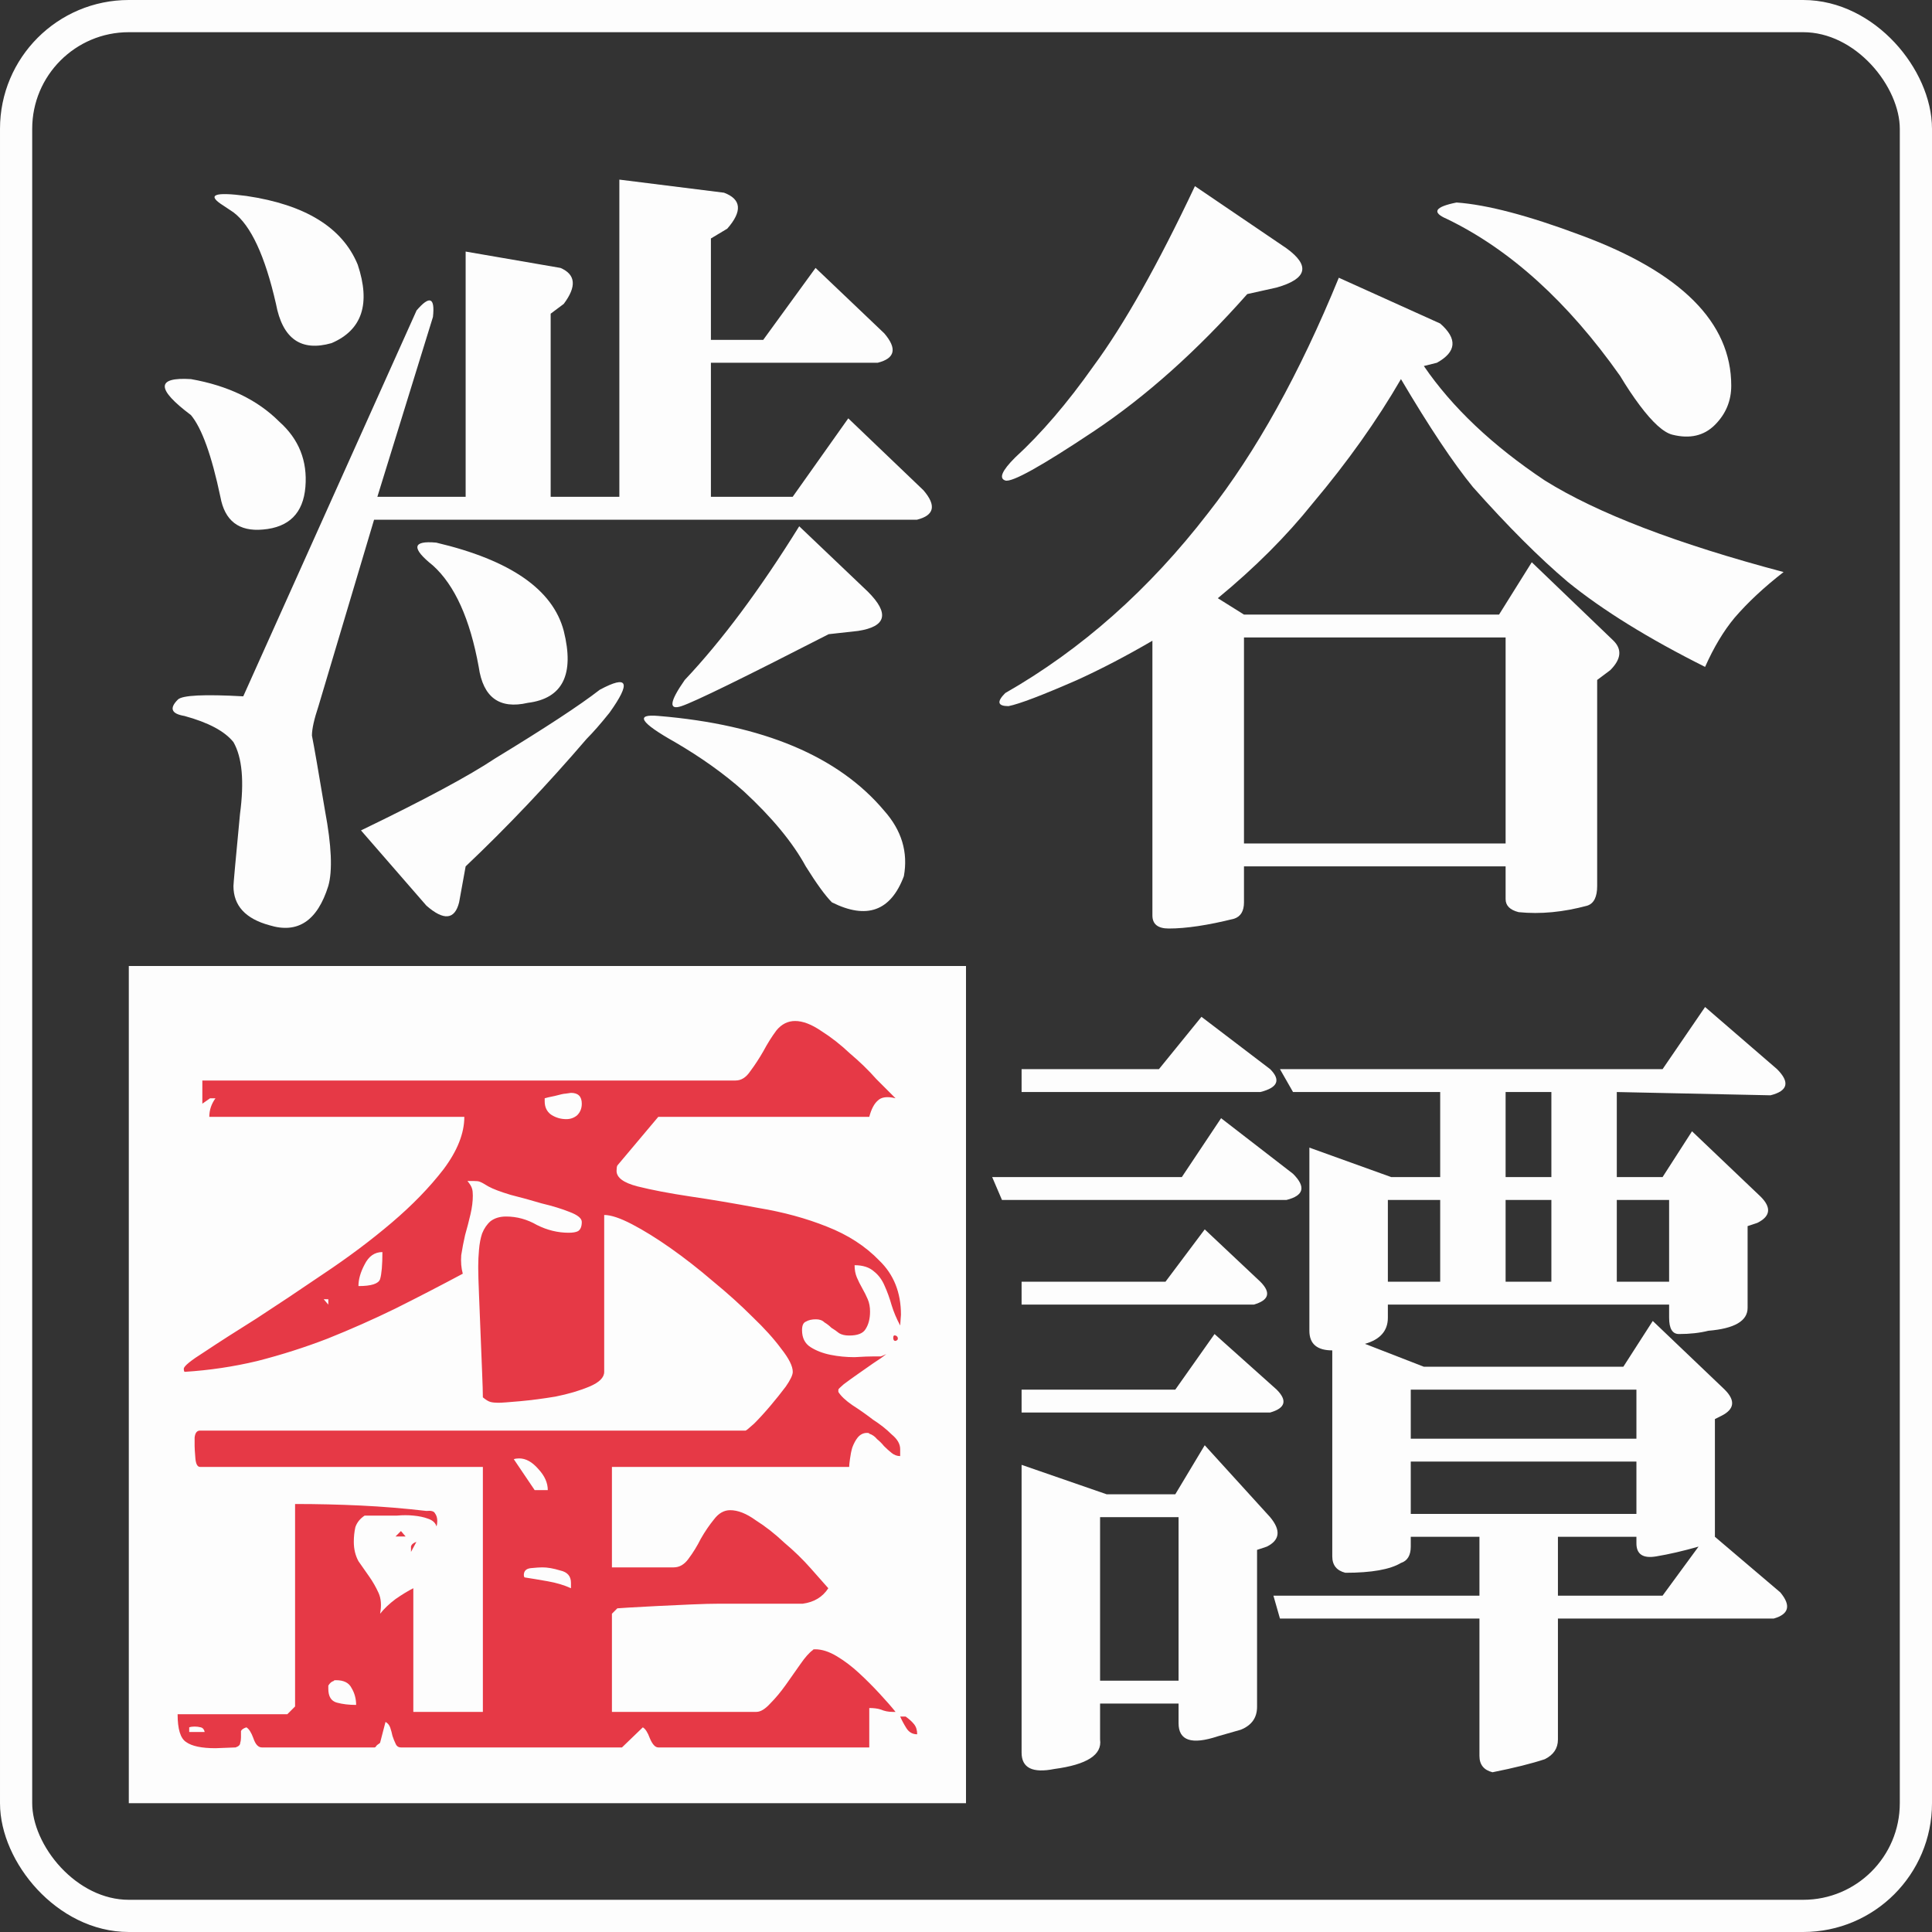 <svg width="120" height="120" viewBox="0 0 120 120" fill="none" xmlns="http://www.w3.org/2000/svg">
<rect x="0" y="0" width="120" height="120" fill="#333333" stroke="none"/>
<rect x="1" y="1" width="118" height="118" rx="7" stroke="#FDFDFD" stroke-width="2"/>
<path d="M18.969 30.25C18.833 31.875 17.953 32.755 16.328 32.891C14.838 33.026 13.958 32.349 13.688 30.859C13.146 28.287 12.537 26.594 11.859 25.781C9.693 24.156 9.693 23.412 11.859 23.547C14.162 23.953 15.99 24.833 17.344 26.188C18.562 27.271 19.104 28.625 18.969 30.25ZM52.688 25.984L57.359 30.453C58.172 31.401 58.036 32.01 56.953 32.281H23.234L19.781 43.859C19.51 44.672 19.375 45.281 19.375 45.688C19.51 46.365 19.781 47.922 20.188 50.359C20.594 52.526 20.662 54.083 20.391 55.031C19.713 57.198 18.495 58.01 16.734 57.469C15.245 57.062 14.5 56.25 14.5 55.031C14.5 54.896 14.635 53.406 14.906 50.562C15.177 48.531 15.042 47.042 14.5 46.094C13.958 45.417 12.943 44.875 11.453 44.469C10.641 44.333 10.505 43.995 11.047 43.453C11.318 43.182 12.672 43.115 15.109 43.25L25.875 19.281C26.688 18.333 27.026 18.469 26.891 19.688L23.438 30.859H28.922V15.625L34.812 16.641C35.76 17.047 35.828 17.792 35.016 18.875L34.203 19.484V30.859H38.469V11.156L44.969 11.969C46.052 12.375 46.12 13.12 45.172 14.203L44.156 14.812V21.109H47.406L50.656 16.641L54.922 20.703C55.734 21.651 55.599 22.26 54.516 22.531H44.156V30.859H49.234L52.688 25.984ZM17.141 18.875C16.463 15.896 15.583 14 14.5 13.188L13.891 12.781C12.807 12.104 13.281 11.901 15.312 12.172C18.969 12.713 21.271 14.135 22.219 16.438C23.031 18.875 22.49 20.5 20.594 21.312C18.698 21.854 17.547 21.042 17.141 18.875ZM22.422 51.578C26.349 49.682 29.125 48.193 30.75 47.109C33.865 45.214 36.031 43.792 37.25 42.844C39.01 41.896 39.214 42.37 37.859 44.266C37.318 44.943 36.844 45.484 36.438 45.891C34 48.734 31.495 51.375 28.922 53.812L28.516 56.047C28.245 57.13 27.568 57.198 26.484 56.25L22.422 51.578ZM35.016 39.188C35.693 41.896 34.948 43.385 32.781 43.656C31.021 44.062 30.005 43.318 29.734 41.422C29.193 38.443 28.245 36.344 26.891 35.125C25.537 34.042 25.604 33.568 27.094 33.703C31.698 34.786 34.339 36.615 35.016 39.188ZM46.188 49.141C44.969 48.057 43.547 47.042 41.922 46.094C39.755 44.875 39.417 44.333 40.906 44.469C47.406 45.01 52.078 46.974 54.922 50.359C56.005 51.578 56.411 52.932 56.141 54.422C55.328 56.589 53.839 57.13 51.672 56.047C51.266 55.641 50.724 54.896 50.047 53.812C49.234 52.323 47.948 50.766 46.188 49.141ZM51.469 39.391C46.188 42.099 43.141 43.589 42.328 43.859C41.516 44.13 41.583 43.589 42.531 42.234C44.833 39.797 47.203 36.615 49.641 32.688L53.906 36.75C55.26 38.104 55.057 38.917 53.297 39.188L51.469 39.391Z" fill="#FDFDFD"/>
<path d="M71.578 39.797C69.953 40.745 68.396 41.557 66.906 42.234C64.74 43.182 63.318 43.724 62.641 43.859C61.964 43.859 61.896 43.589 62.438 43.047C67.177 40.339 71.375 36.615 75.031 31.875C78.01 28.083 80.719 23.208 83.156 17.25L89.453 20.094C90.537 21.042 90.469 21.854 89.25 22.531L88.438 22.734C90.198 25.307 92.703 27.677 95.953 29.844C99.203 31.875 104.146 33.771 110.781 35.531C109.562 36.479 108.547 37.427 107.734 38.375C107.057 39.188 106.448 40.203 105.906 41.422C102.385 39.661 99.542 37.901 97.375 36.141C95.615 34.651 93.651 32.688 91.484 30.25C90.266 28.76 88.776 26.526 87.016 23.547C85.526 26.12 83.698 28.693 81.531 31.266C79.906 33.297 77.943 35.26 75.641 37.156L77.266 38.172H93.109L95.141 34.922L100.219 39.797C100.76 40.339 100.693 40.948 100.016 41.625L99.203 42.234V55.031C99.203 55.708 99 56.115 98.594 56.25C97.104 56.656 95.682 56.792 94.328 56.656C93.787 56.521 93.516 56.25 93.516 55.844V53.812H77.266V56.047C77.266 56.589 77.062 56.927 76.656 57.062C75.031 57.469 73.677 57.672 72.594 57.672C71.917 57.672 71.578 57.401 71.578 56.859V39.797ZM77.266 39.594V52.391H93.516V39.594H77.266ZM77.469 18.266C74.354 21.787 71.172 24.63 67.922 26.797C64.672 28.963 62.844 29.979 62.438 29.844C62.031 29.708 62.234 29.234 63.047 28.422C64.672 26.932 66.297 25.037 67.922 22.734C69.818 20.162 71.917 16.438 74.219 11.562L79.906 15.422C81.396 16.505 81.193 17.318 79.297 17.859L77.469 18.266ZM89.859 13.594C88.912 13.188 89.115 12.849 90.469 12.578C92.365 12.713 94.938 13.391 98.188 14.609C104.417 16.912 107.531 20.026 107.531 23.953C107.531 24.901 107.193 25.713 106.516 26.391C105.839 27.068 104.958 27.271 103.875 27C103.333 26.865 102.656 26.255 101.844 25.172C101.438 24.63 101.031 24.021 100.625 23.344C97.375 18.74 93.787 15.49 89.859 13.594Z" fill="#FDFDFD"/>
<rect width="52" height="52" transform="translate(8 60)" fill="#FDFDFD"/>
<path d="M46.984 106.328C47.24 106.328 47.528 106.152 47.848 105.8C48.168 105.48 48.488 105.096 48.808 104.648C49.128 104.2 49.432 103.768 49.72 103.352C50.008 102.936 50.264 102.648 50.488 102.488C50.488 102.456 50.536 102.44 50.632 102.44C51.048 102.44 51.496 102.584 51.976 102.872C52.456 103.16 52.92 103.512 53.368 103.928C53.816 104.344 54.232 104.76 54.616 105.176C55.032 105.624 55.368 106.008 55.624 106.328H55.432C55.176 106.328 54.936 106.28 54.712 106.184C54.52 106.12 54.28 106.088 53.992 106.088V108.536H40.888C40.696 108.536 40.52 108.344 40.36 107.96C40.232 107.608 40.088 107.384 39.928 107.288L38.632 108.536H24.904C24.744 108.536 24.632 108.456 24.568 108.296C24.504 108.168 24.44 108.008 24.376 107.816C24.344 107.656 24.296 107.48 24.232 107.288C24.168 107.128 24.072 107.016 23.944 106.952L23.608 108.248C23.576 108.28 23.512 108.328 23.416 108.392C23.352 108.488 23.304 108.536 23.272 108.536H16.264C16.04 108.536 15.864 108.344 15.736 107.96C15.608 107.608 15.464 107.384 15.304 107.288C15.112 107.352 15 107.432 14.968 107.528C14.968 107.656 14.968 107.784 14.968 107.912C14.968 108.04 14.952 108.152 14.92 108.248C14.92 108.376 14.824 108.472 14.632 108.536L13.384 108.584C12.52 108.584 11.912 108.456 11.56 108.2C11.208 107.976 11.032 107.4 11.032 106.472H17.848L18.328 105.992V93.416C19.704 93.416 21.064 93.448 22.408 93.512C23.752 93.576 25.112 93.688 26.488 93.848C26.776 93.816 26.952 93.864 27.016 93.992C27.112 94.12 27.16 94.28 27.16 94.472C27.16 94.6 27.144 94.712 27.112 94.808C27.048 94.584 26.872 94.424 26.584 94.328C26.328 94.232 26.024 94.168 25.672 94.136C25.352 94.104 25.016 94.104 24.664 94.136C24.344 94.136 24.104 94.136 23.944 94.136H22.648C22.36 94.328 22.168 94.568 22.072 94.856C22.008 95.144 21.976 95.448 21.976 95.768C21.976 96.216 22.072 96.616 22.264 96.968C22.488 97.288 22.712 97.608 22.936 97.928C23.16 98.248 23.352 98.584 23.512 98.936C23.672 99.288 23.704 99.72 23.608 100.232C23.864 99.912 24.184 99.608 24.568 99.32C24.984 99.032 25.352 98.808 25.672 98.648V106.328H29.992V91.112H12.424C12.264 91.112 12.168 90.936 12.136 90.584C12.104 90.2 12.088 89.944 12.088 89.816C12.088 89.752 12.088 89.576 12.088 89.288C12.12 89 12.232 88.856 12.424 88.856H46.312C46.344 88.856 46.52 88.712 46.84 88.424C47.16 88.104 47.496 87.736 47.848 87.32C48.2 86.904 48.52 86.504 48.808 86.12C49.096 85.704 49.24 85.4 49.24 85.208C49.24 84.856 49 84.376 48.52 83.768C48.072 83.16 47.48 82.504 46.744 81.8C46.008 81.064 45.192 80.328 44.296 79.592C43.4 78.824 42.52 78.136 41.656 77.528C40.792 76.92 39.992 76.424 39.256 76.04C38.52 75.656 37.944 75.464 37.528 75.464V85.208C37.528 85.56 37.224 85.864 36.616 86.12C36.008 86.376 35.304 86.584 34.504 86.744C33.736 86.872 33 86.968 32.296 87.032C31.592 87.096 31.144 87.128 30.952 87.128C30.76 87.128 30.6 87.112 30.472 87.08C30.344 87.048 30.184 86.952 29.992 86.792C29.992 86.504 29.976 85.976 29.944 85.208C29.912 84.44 29.88 83.64 29.848 82.808C29.816 81.944 29.784 81.144 29.752 80.408C29.72 79.64 29.704 79.096 29.704 78.776V78.632C29.704 78.312 29.72 77.976 29.752 77.624C29.784 77.24 29.848 76.904 29.944 76.616C30.072 76.296 30.248 76.04 30.472 75.848C30.728 75.656 31.048 75.56 31.432 75.56C32.104 75.56 32.744 75.736 33.352 76.088C33.992 76.408 34.648 76.568 35.32 76.568C35.576 76.568 35.768 76.536 35.896 76.472C36.056 76.376 36.136 76.184 36.136 75.896C36.136 75.672 35.88 75.464 35.368 75.272C34.888 75.08 34.312 74.904 33.64 74.744C33 74.552 32.36 74.376 31.72 74.216C31.08 74.024 30.616 73.848 30.328 73.688C30.072 73.528 29.896 73.432 29.8 73.4C29.736 73.368 29.592 73.352 29.368 73.352H29.032C29.192 73.544 29.288 73.704 29.32 73.832C29.352 73.928 29.368 74.072 29.368 74.264C29.368 74.616 29.32 75 29.224 75.416C29.128 75.832 29.016 76.264 28.888 76.712C28.792 77.128 28.712 77.544 28.648 77.96C28.616 78.376 28.648 78.76 28.744 79.112C27.368 79.848 25.976 80.568 24.568 81.272C23.192 81.944 21.784 82.568 20.344 83.144C18.936 83.688 17.48 84.152 15.976 84.536C14.504 84.888 13 85.112 11.464 85.208C11.432 85.176 11.416 85.112 11.416 85.016C11.416 84.856 11.848 84.504 12.712 83.96C13.576 83.384 14.648 82.696 15.928 81.896C17.208 81.064 18.6 80.136 20.104 79.112C21.64 78.088 23.048 77.032 24.328 75.944C25.608 74.856 26.68 73.752 27.544 72.632C28.408 71.48 28.84 70.392 28.84 69.368H13C13 68.952 13.128 68.568 13.384 68.216H13.048L12.568 68.552V67.112H45.688C46.04 67.112 46.344 66.92 46.6 66.536C46.888 66.152 47.16 65.736 47.416 65.288C47.672 64.808 47.944 64.376 48.232 63.992C48.552 63.608 48.936 63.416 49.384 63.416C49.864 63.416 50.408 63.624 51.016 64.04C51.624 64.424 52.216 64.888 52.792 65.432C53.4 65.944 53.944 66.472 54.424 67.016C54.936 67.528 55.336 67.928 55.624 68.216C55.112 68.088 54.744 68.136 54.52 68.36C54.296 68.552 54.12 68.888 53.992 69.368H40.888L38.344 72.392C38.312 72.456 38.296 72.568 38.296 72.728C38.296 73.144 38.728 73.464 39.592 73.688C40.488 73.912 41.576 74.12 42.856 74.312C44.168 74.504 45.592 74.744 47.128 75.032C48.664 75.288 50.072 75.672 51.352 76.184C52.664 76.696 53.752 77.4 54.616 78.296C55.512 79.16 55.96 80.28 55.96 81.656L55.912 82.328C55.688 81.912 55.512 81.496 55.384 81.08C55.256 80.632 55.112 80.232 54.952 79.88C54.792 79.496 54.568 79.192 54.28 78.968C53.992 78.712 53.592 78.584 53.08 78.584C53.08 78.872 53.128 79.128 53.224 79.352C53.32 79.576 53.432 79.8 53.56 80.024C53.688 80.248 53.8 80.472 53.896 80.696C53.992 80.92 54.04 81.176 54.04 81.464C54.04 81.912 53.944 82.28 53.752 82.568C53.592 82.824 53.256 82.952 52.744 82.952C52.488 82.952 52.28 82.904 52.12 82.808C51.96 82.68 51.8 82.568 51.64 82.472C51.512 82.344 51.368 82.232 51.208 82.136C51.08 82.008 50.904 81.944 50.68 81.944C50.424 81.944 50.216 81.992 50.056 82.088C49.896 82.152 49.816 82.328 49.816 82.616C49.816 83.096 49.992 83.448 50.344 83.672C50.696 83.896 51.112 84.056 51.592 84.152C52.072 84.248 52.568 84.296 53.08 84.296C53.592 84.264 54.008 84.248 54.328 84.248C54.488 84.248 54.616 84.248 54.712 84.248C54.808 84.216 54.92 84.168 55.048 84.104C54.856 84.264 54.584 84.456 54.232 84.68C53.912 84.904 53.592 85.128 53.272 85.352C52.952 85.576 52.664 85.784 52.408 85.976C52.184 86.168 52.072 86.28 52.072 86.312V86.456C52.232 86.712 52.52 86.984 52.936 87.272C53.384 87.56 53.816 87.864 54.232 88.184C54.68 88.472 55.064 88.776 55.384 89.096C55.736 89.384 55.912 89.688 55.912 90.008V90.44C55.72 90.44 55.544 90.376 55.384 90.248C55.224 90.12 55.064 89.976 54.904 89.816C54.776 89.656 54.632 89.512 54.472 89.384C54.344 89.224 54.184 89.112 53.992 89.048C53.992 89.016 53.944 89 53.848 89C53.624 89 53.432 89.096 53.272 89.288C53.144 89.448 53.032 89.656 52.936 89.912C52.872 90.136 52.824 90.376 52.792 90.632C52.76 90.856 52.744 91.016 52.744 91.112H38.008V97.352H41.848C42.2 97.352 42.504 97.176 42.76 96.824C43.048 96.44 43.304 96.024 43.528 95.576C43.784 95.128 44.056 94.728 44.344 94.376C44.632 93.992 44.968 93.8 45.352 93.8C45.832 93.8 46.36 94.008 46.936 94.424C47.544 94.808 48.136 95.272 48.712 95.816C49.32 96.328 49.864 96.856 50.344 97.4C50.824 97.944 51.192 98.36 51.448 98.648C51.096 99.192 50.568 99.512 49.864 99.608H44.728C44.248 99.608 43.64 99.624 42.904 99.656C42.2 99.688 41.512 99.72 40.84 99.752C40.168 99.784 39.576 99.816 39.064 99.848C38.584 99.88 38.344 99.896 38.344 99.896L38.008 100.232V106.328H46.984ZM33.832 68.408C33.832 68.76 33.96 69.032 34.216 69.224C34.504 69.416 34.824 69.512 35.176 69.512C35.432 69.512 35.656 69.432 35.848 69.272C36.04 69.08 36.136 68.84 36.136 68.552C36.136 68.104 35.912 67.88 35.464 67.88L35.128 67.928C35.032 67.928 34.808 67.976 34.456 68.072C34.136 68.136 33.928 68.184 33.832 68.216V68.408ZM22.264 79.88C23.064 79.88 23.512 79.736 23.608 79.448C23.704 79.128 23.752 78.568 23.752 77.768C23.272 77.768 22.904 78.024 22.648 78.536C22.392 79.016 22.264 79.464 22.264 79.88ZM20.392 80.696H20.104L20.392 81.032V80.696ZM55.624 83.288C55.528 83.288 55.48 83.224 55.48 83.096C55.48 82.968 55.528 82.92 55.624 82.952C55.72 82.984 55.768 83.048 55.768 83.144C55.768 83.208 55.72 83.256 55.624 83.288ZM55.144 84.008L55.048 84.104L55.144 84.008ZM34.024 92.552C34.024 92.104 33.832 91.672 33.448 91.256C33.064 90.808 32.664 90.584 32.248 90.584C32.12 90.584 32.008 90.6 31.912 90.632L33.208 92.552H34.024ZM24.904 95.096L25.192 95.432H24.568L24.904 95.096ZM25.528 96.056C25.56 95.928 25.672 95.832 25.864 95.768L25.528 96.392V96.056ZM35.464 98.312C35.464 97.896 35.24 97.64 34.792 97.544C34.376 97.416 34.008 97.352 33.688 97.352C33.528 97.352 33.288 97.368 32.968 97.4C32.68 97.432 32.536 97.576 32.536 97.832C32.536 97.896 32.552 97.944 32.584 97.976C33 98.04 33.48 98.12 34.024 98.216C34.568 98.312 35.048 98.456 35.464 98.648V98.312ZM20.392 104.888C20.392 105.368 20.568 105.656 20.92 105.752C21.272 105.848 21.672 105.896 22.12 105.896C22.12 105.512 22.024 105.16 21.832 104.84C21.672 104.52 21.352 104.36 20.872 104.36C20.776 104.36 20.728 104.376 20.728 104.408C20.6 104.44 20.488 104.536 20.392 104.696V104.888ZM56.248 106.616C56.472 106.776 56.648 106.936 56.776 107.096C56.904 107.256 56.968 107.464 56.968 107.72C56.68 107.72 56.456 107.592 56.296 107.336C56.136 107.08 56.008 106.84 55.912 106.616H56.248ZM12.712 107.576C12.68 107.416 12.6 107.32 12.472 107.288C12.344 107.256 12.216 107.24 12.088 107.24C11.96 107.24 11.848 107.256 11.752 107.288V107.576H12.712Z" fill="#E63946"/>
<path d="M75.844 69.453L80.312 72.906C81.125 73.719 80.99 74.26 79.906 74.531H62.234L61.625 73.109H73.406L75.844 69.453ZM68.328 105.812V108.047C68.463 108.995 67.516 109.604 65.484 109.875C64.13 110.146 63.453 109.807 63.453 108.859V90.984L68.734 92.812H73L74.828 89.766L78.891 94.234C79.568 95.047 79.5 95.656 78.688 96.062L78.078 96.266V106.016C78.078 106.693 77.74 107.167 77.062 107.438L75.641 107.844C74.016 108.385 73.203 108.115 73.203 107.031V105.812H68.328ZM73.203 94.234H68.328V104.391H73.203V94.234ZM63.453 86.312H73L75.438 82.859L79.297 86.312C79.974 86.99 79.838 87.463 78.891 87.734H63.453V86.312ZM63.453 81.031V79.609H72.391L74.828 76.359L78.281 79.609C78.958 80.287 78.823 80.76 77.875 81.031H63.453ZM63.453 67.828V66.406H71.984L74.625 63.156L78.891 66.406C79.568 67.083 79.365 67.557 78.281 67.828H63.453ZM91.891 100.531H79.5L79.094 99.109H91.891V95.453H87.625V96.062C87.625 96.604 87.422 96.943 87.016 97.078C86.338 97.484 85.188 97.688 83.562 97.688C83.021 97.552 82.75 97.213 82.75 96.672V83.875C81.802 83.875 81.328 83.469 81.328 82.656V71.281L86.406 73.109H89.453V67.828H80.312L79.5 66.406H103.266L105.906 62.547L110.375 66.406C111.188 67.219 111.052 67.76 109.969 68.031L100.422 67.828V73.109H103.266L105.094 70.266L109.359 74.328C110.036 75.005 109.969 75.547 109.156 75.953L108.547 76.156V81.234C108.547 82.047 107.734 82.521 106.109 82.656C105.568 82.792 104.958 82.859 104.281 82.859C103.875 82.859 103.672 82.521 103.672 81.844V81.031H86.203V81.844C86.203 82.656 85.729 83.198 84.781 83.469L88.438 84.891H100.828L102.656 82.047L107.125 86.312C107.802 86.99 107.734 87.531 106.922 87.938L106.516 88.141V95.453L110.578 98.906C111.255 99.719 111.12 100.26 110.172 100.531H96.766V108.047C96.766 108.589 96.495 108.995 95.953 109.266C95.141 109.536 94.057 109.807 92.703 110.078C92.162 109.943 91.891 109.604 91.891 109.062V100.531ZM86.203 79.609H89.453V74.531H86.203V79.609ZM87.625 90.781V94.031H101.641V90.781H87.625ZM87.625 89.359H101.641V86.312H87.625V89.359ZM93.516 79.609H96.359V74.531H93.516V79.609ZM93.516 67.828V73.109H96.359V67.828H93.516ZM96.766 99.109H103.266L105.5 96.062C104.552 96.333 103.672 96.537 102.859 96.672C102.047 96.807 101.641 96.537 101.641 95.859V95.453H96.766V99.109ZM100.422 79.609H103.672V74.531H100.422V79.609Z" fill="#FDFDFD"/>
</svg>
